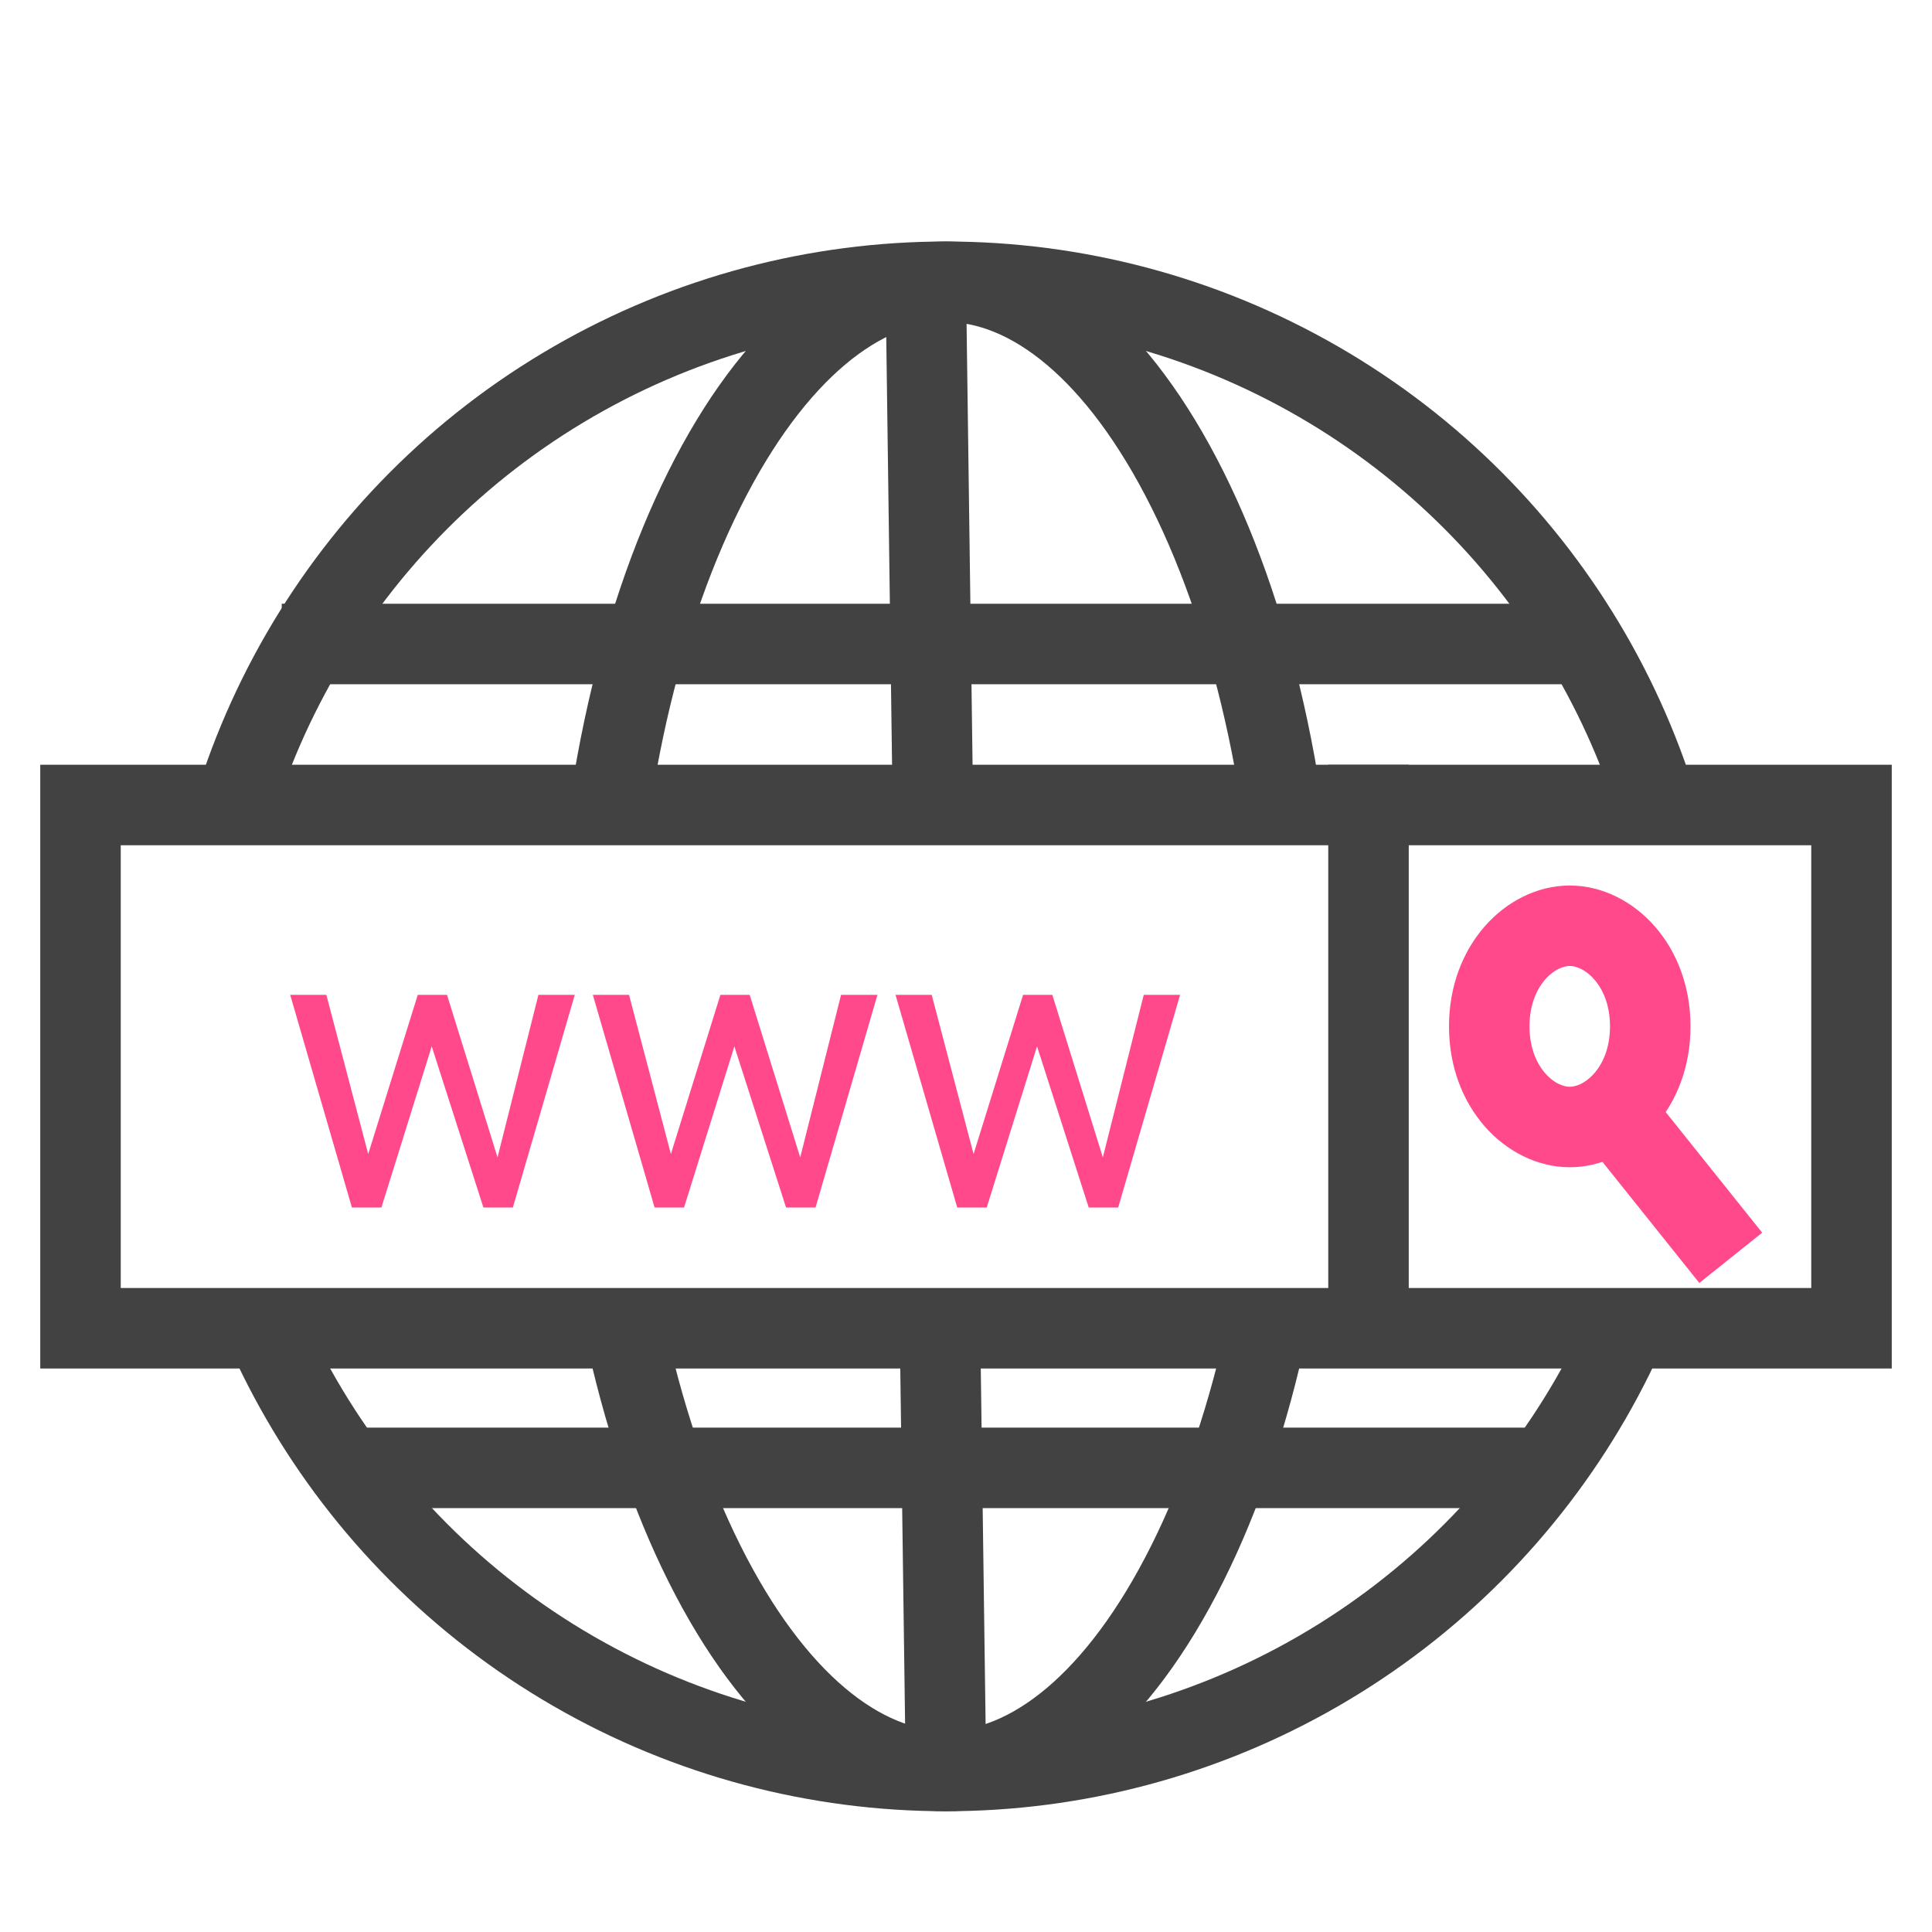 <svg width="48" height="48" viewBox="0 0 48 48" fill="none" xmlns="http://www.w3.org/2000/svg">
<rect width="48" height="48" fill="white"/>
<circle cx="23.5" cy="25.5" r="18.5" stroke="#424242" stroke-width="2"/>
<path d="M32.25 25.5C32.25 30.763 31.181 35.479 29.5 38.841C27.789 42.264 25.61 44 23.5 44C21.39 44 19.211 42.264 17.5 38.841C15.819 35.479 14.75 30.763 14.75 25.5C14.75 20.237 15.819 15.521 17.5 12.159C19.211 8.736 21.39 7 23.5 7C25.61 7 27.789 8.736 29.5 12.159C31.181 15.521 32.25 20.237 32.25 25.5Z" stroke="#424242" stroke-width="2"/>
<path d="M23 7L23.5 43.781" stroke="#424242" stroke-width="2"/>
<path d="M8.875 36.469L38.125 36.469" stroke="#424242" stroke-width="2"/>
<path d="M7 16L39 16" stroke="#424242" stroke-width="2"/>
<rect x="2" y="20" width="44" height="13" fill="white" stroke="#424242" stroke-width="2"/>
<path d="M34 19L34 32.75" stroke="#424242" stroke-width="2"/>
<path d="M41 25.5C41 27.031 39.965 28 39 28C38.035 28 37 27.031 37 25.5C37 23.969 38.035 23 39 23C39.965 23 41 23.969 41 25.5Z" stroke="#FF498B" stroke-width="2"/>
<path d="M40 27.5L43 31.25" stroke="#FF498B" stroke-width="2"/>
<path d="M12.361 28.755L13.377 24.717H14.28L12.742 30H12.01L10.726 25.996L9.476 30H8.743L7.21 24.717H8.108L9.148 28.672L10.379 24.717H11.106L12.361 28.755ZM19.881 28.755L20.896 24.717H21.8L20.262 30H19.529L18.245 25.996L16.995 30H16.263L14.729 24.717H15.628L16.668 28.672L17.898 24.717H18.626L19.881 28.755ZM27.4 28.755L28.416 24.717H29.319L27.781 30H27.049L25.765 25.996L24.515 30H23.782L22.249 24.717H23.148L24.188 28.672L25.418 24.717H26.145L27.4 28.755Z" fill="#FF498B"/>
</svg>
